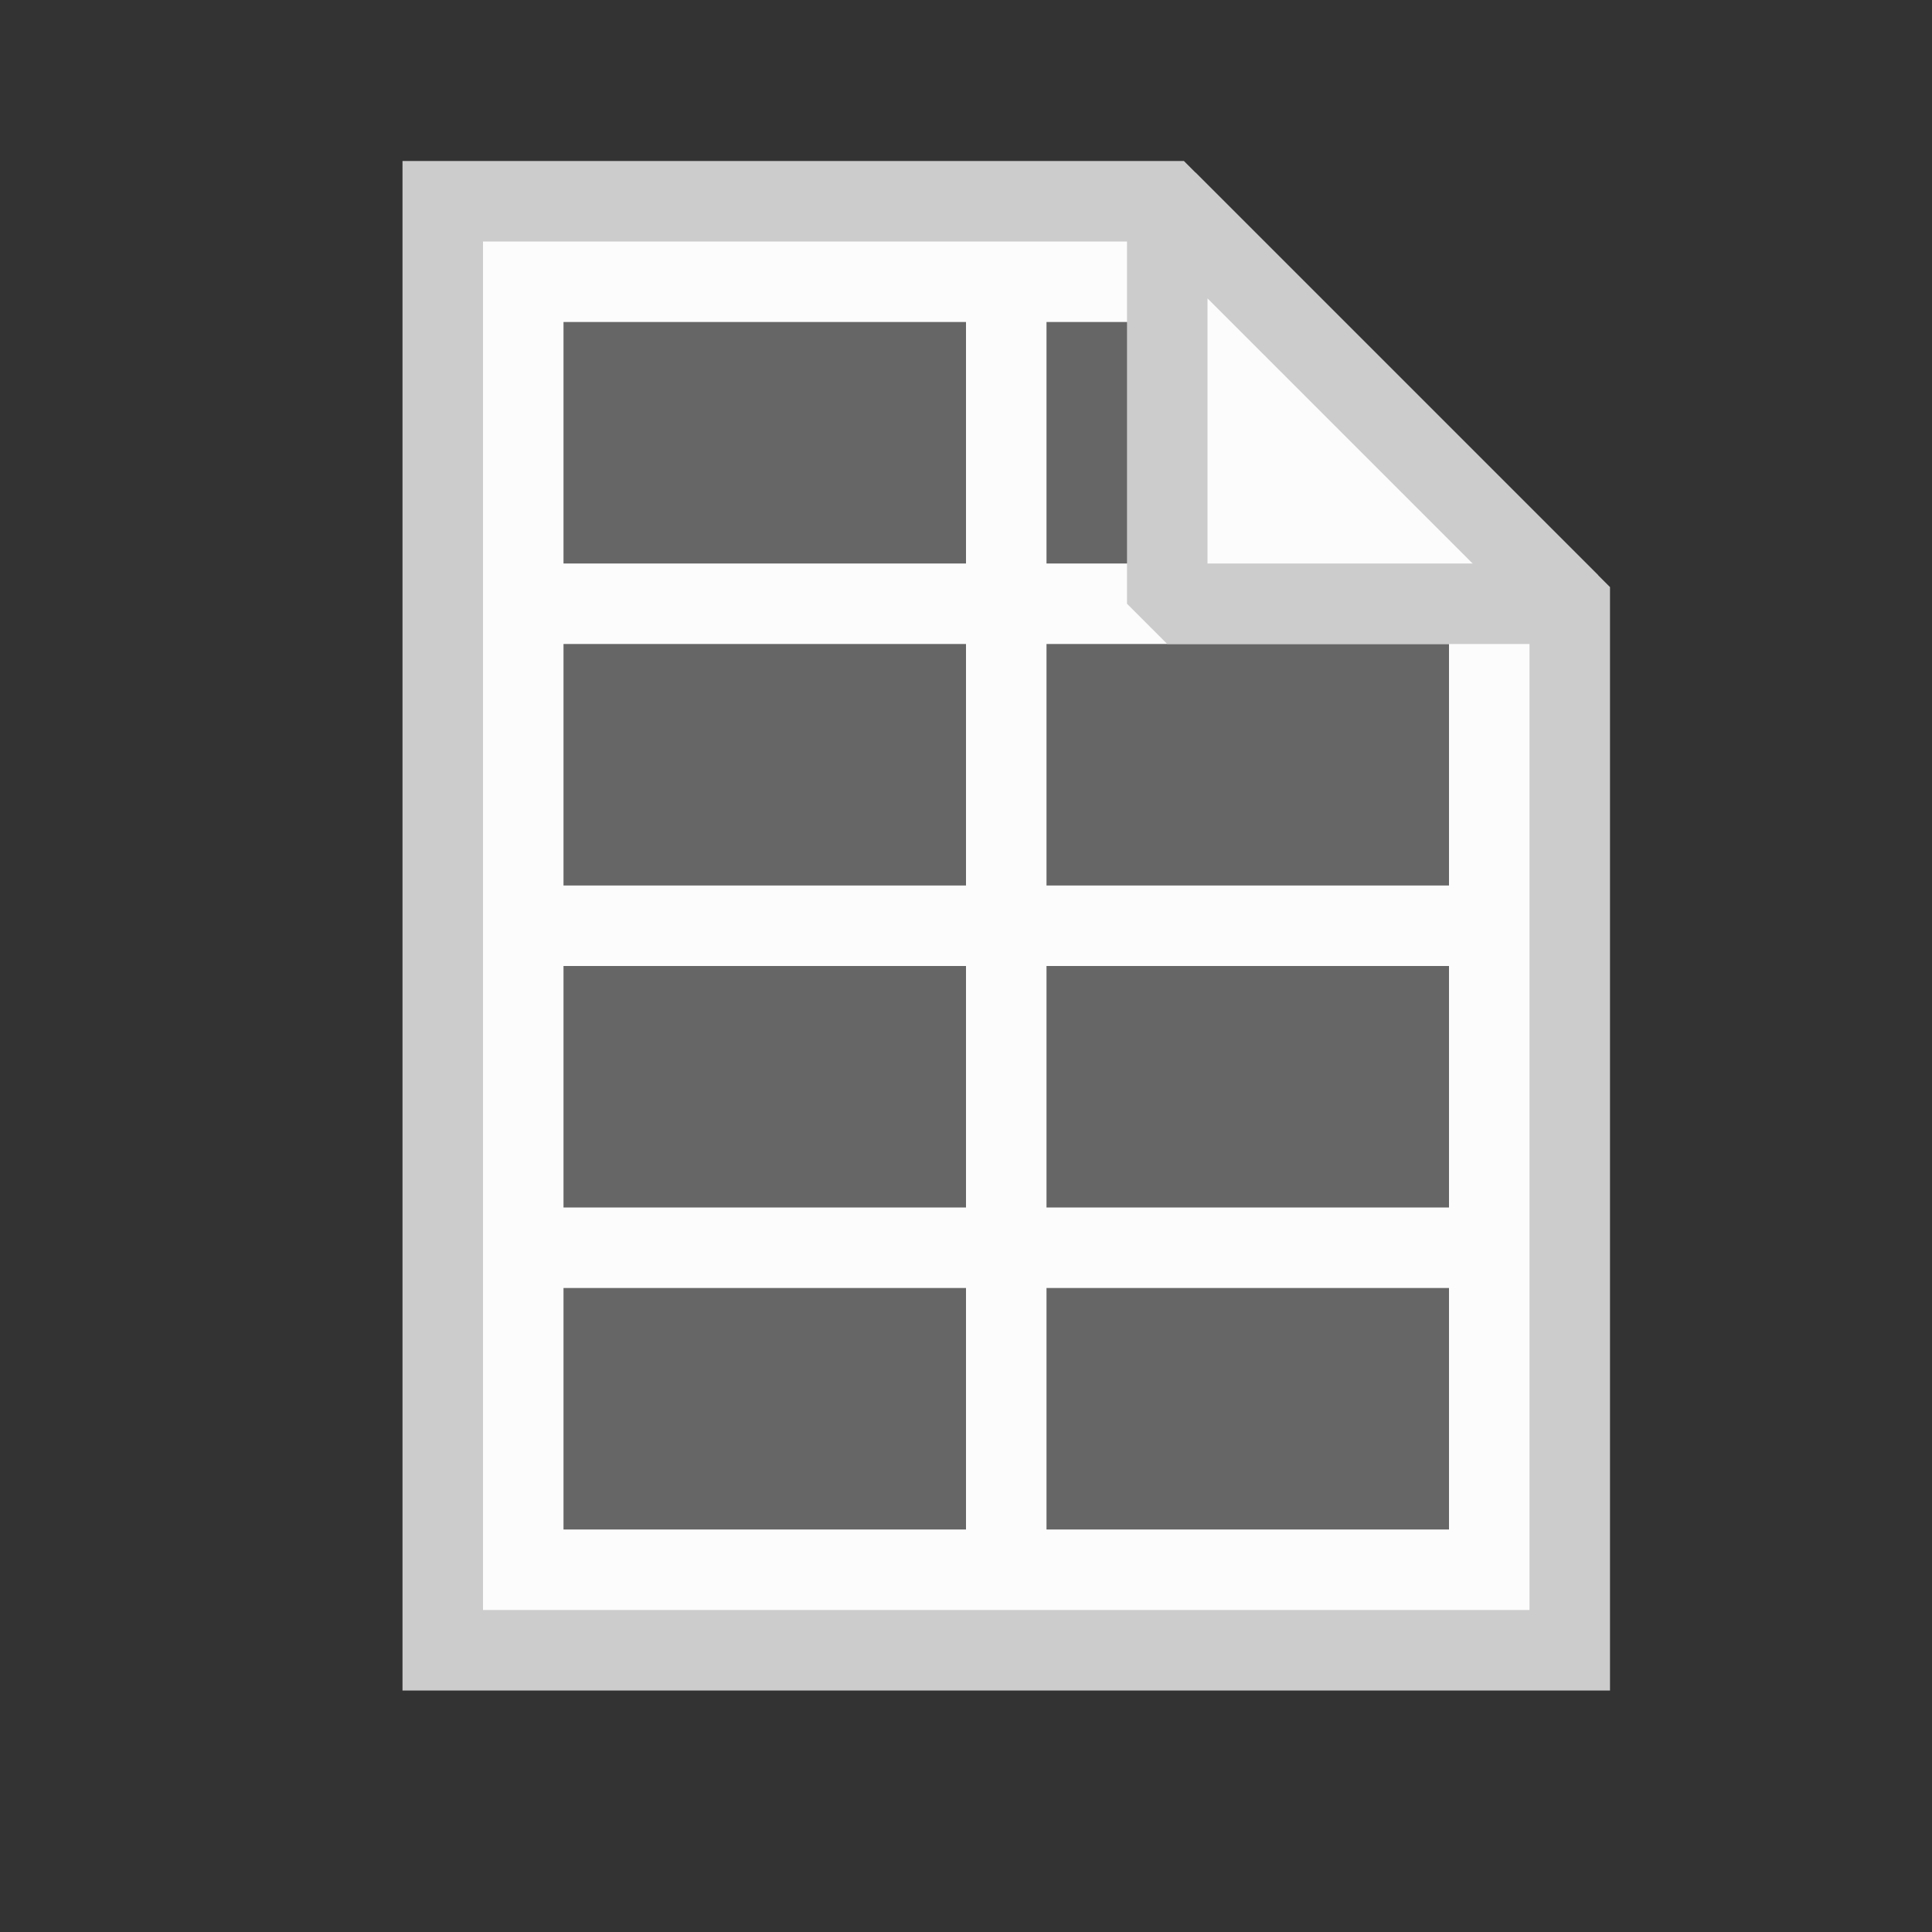 <?xml version="1.0" encoding="UTF-8" standalone="no"?>
<svg
   version="1.1"
   width="24"
   height="24"
   id="svg8"
   sodipodi:docname="glabels-file-new.svg"
   inkscape:version="1.4 (e7c3feb1, 2024-10-09)"
   xmlns:inkscape="http://www.inkscape.org/namespaces/inkscape"
   xmlns:sodipodi="http://sodipodi.sourceforge.net/DTD/sodipodi-0.dtd"
   xmlns="http://www.w3.org/2000/svg"
   xmlns:svg="http://www.w3.org/2000/svg">
  <rect width="100%" height="100%" fill="#333333" stroke="none"/>
  <defs
     id="defs8" />
  <sodipodi:namedview
     id="namedview8"
     pagecolor="#ffffff"
     bordercolor="#000000"
     borderopacity="0.25"
     inkscape:showpageshadow="2"
     inkscape:pageopacity="0.0"
     inkscape:pagecheckerboard="0"
     inkscape:deskcolor="#d1d1d1"
     inkscape:zoom="42.041667"
     inkscape:cx="12"
     inkscape:cy="12"
     inkscape:window-width="1200"
     inkscape:window-height="1186"
     inkscape:window-x="0"
     inkscape:window-y="25"
     inkscape:window-maximized="0"
     inkscape:current-layer="svg8" />
  <path
     style="fill:#fcfcfc;fill-opacity:1;stroke:#cccccc;stroke-width:1;stroke-opacity:1"
     d="M 5.5,2.5 5.5,20.5 19.5,20.5 19.5,7.5 14.5,2.5 Z"
     id="path1" />
  <rect
     style="fill:#666666;fill-opacity:1;stroke:none"
     height="3"
     width="5"
     x="7"
     y="4"
     id="rect1" />
  <rect
     style="fill:#666666;fill-opacity:1;stroke:none"
     height="3"
     width="5"
     x="7"
     y="8"
     id="rect2" />
  <rect
     style="fill:#666666;fill-opacity:1;stroke:none"
     height="3"
     width="5"
     x="7"
     y="12"
     id="rect3" />
  <rect
     style="fill:#666666;fill-opacity:1;stroke:none"
     height="3"
     width="5"
     x="7"
     y="16"
     id="rect4" />
  <rect
     style="fill:#666666;fill-opacity:1;stroke:none"
     height="3"
     width="3"
     x="13"
     y="4"
     id="rect5" />
  <rect
     style="fill:#666666;fill-opacity:1;stroke:none"
     height="3"
     width="5"
     x="13"
     y="8"
     id="rect6" />
  <rect
     style="fill:#666666;fill-opacity:1;stroke:none"
     height="3"
     width="5"
     x="13"
     y="12"
     id="rect7" />
  <rect
     style="fill:#666666;fill-opacity:1;stroke:none"
     height="3"
     width="5"
     x="13"
     y="16"
     id="rect8" />
  <path
     style="fill:#fcfcfc;fill-opacity:1;stroke:#cccccc;stroke-width:1;stroke-opacity:1;stroke-linejoin:bevel"
     d="M 19.5,7.5 14.5,2.5 14.5,7.5 Z"
     id="path8" />
</svg>
